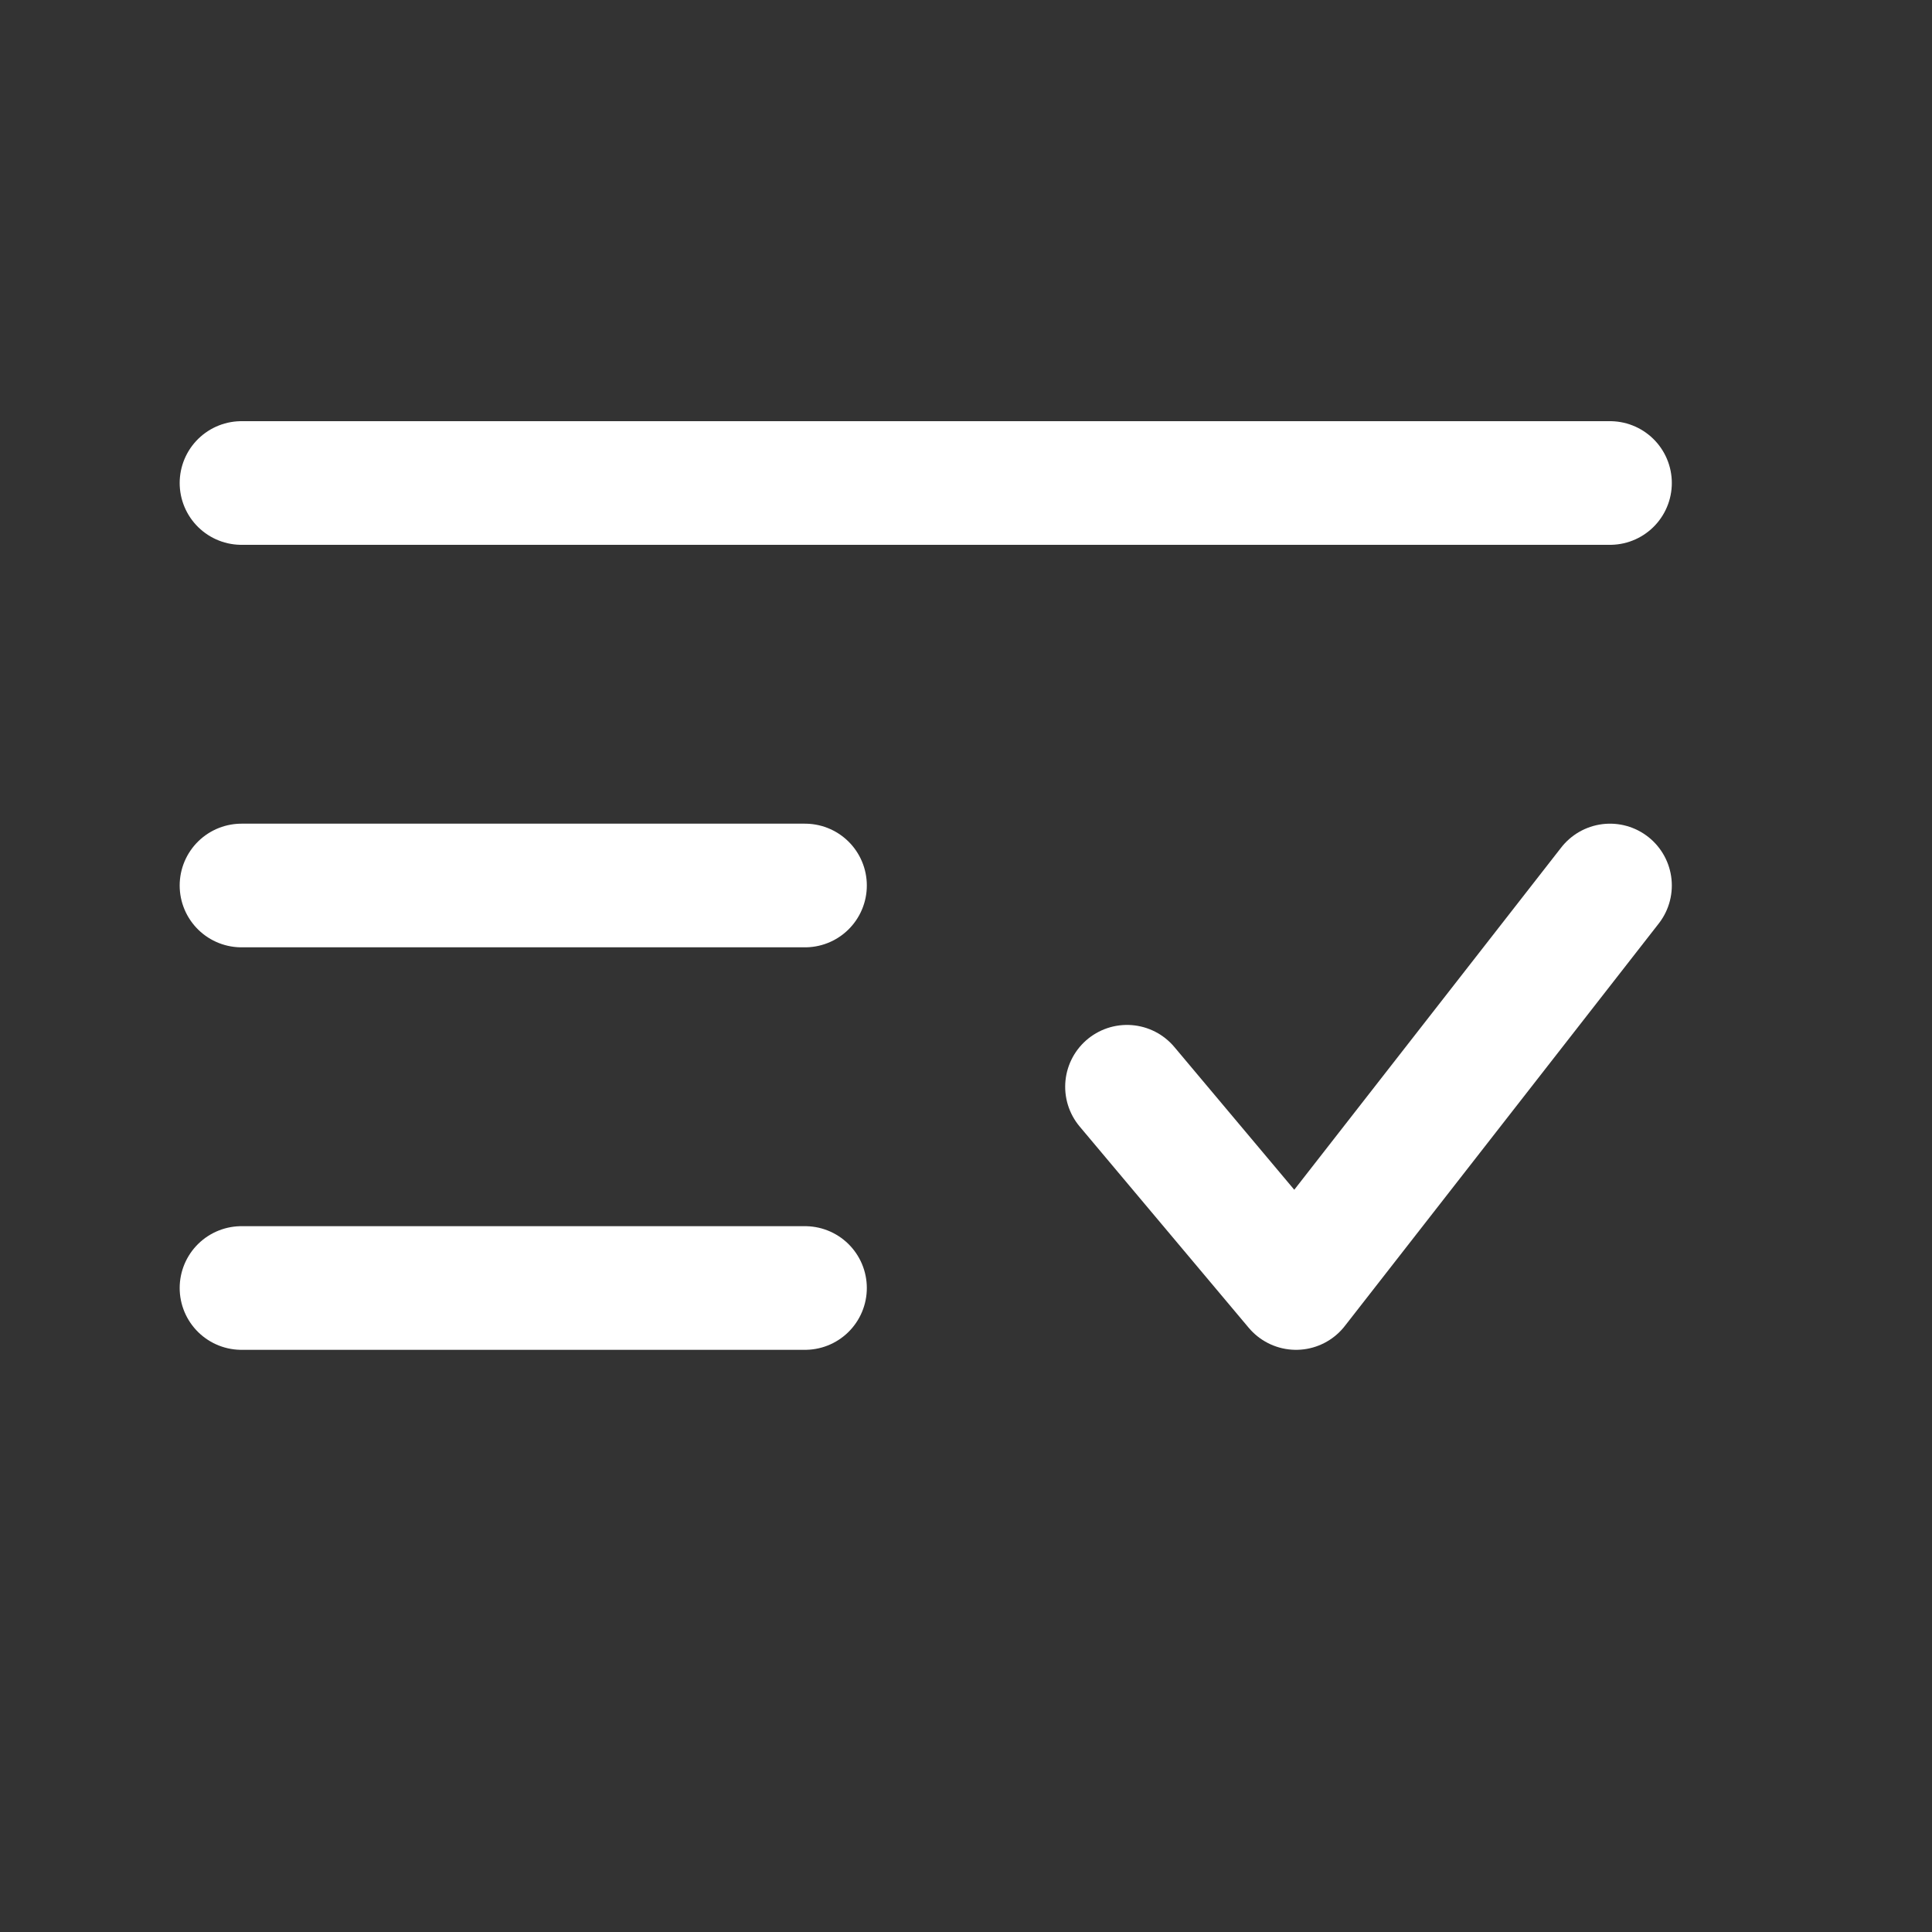 <svg viewBox="0 0 24 24" fill="none" xmlns="http://www.w3.org/2000/svg" stroke="#ffffff"><rect x="0" y="0" width="24" height="24" fill="#333333" stroke="none"/><g id="SVGRepo_bgCarrier" stroke-width="0"></g><g id="SVGRepo_tracerCarrier" stroke-linecap="round" stroke-linejoin="round" stroke="#CCCCCC" stroke-width="1.728"></g><g id="SVGRepo_iconCarrier"> <path d="M20 6L3 6" stroke="#ffffff" stroke-width="1.536" stroke-linecap="round"></path> <path d="M10 11L3 11" stroke="#ffffff" stroke-width="1.536" stroke-linecap="round"></path> <path d="M10 16H3" stroke="#ffffff" stroke-width="1.536" stroke-linecap="round"></path> <path d="M14 13.5L16.1 16L20 11" stroke="#ffffff" stroke-width="1.536" stroke-linecap="round" stroke-linejoin="round"></path> </g></svg>